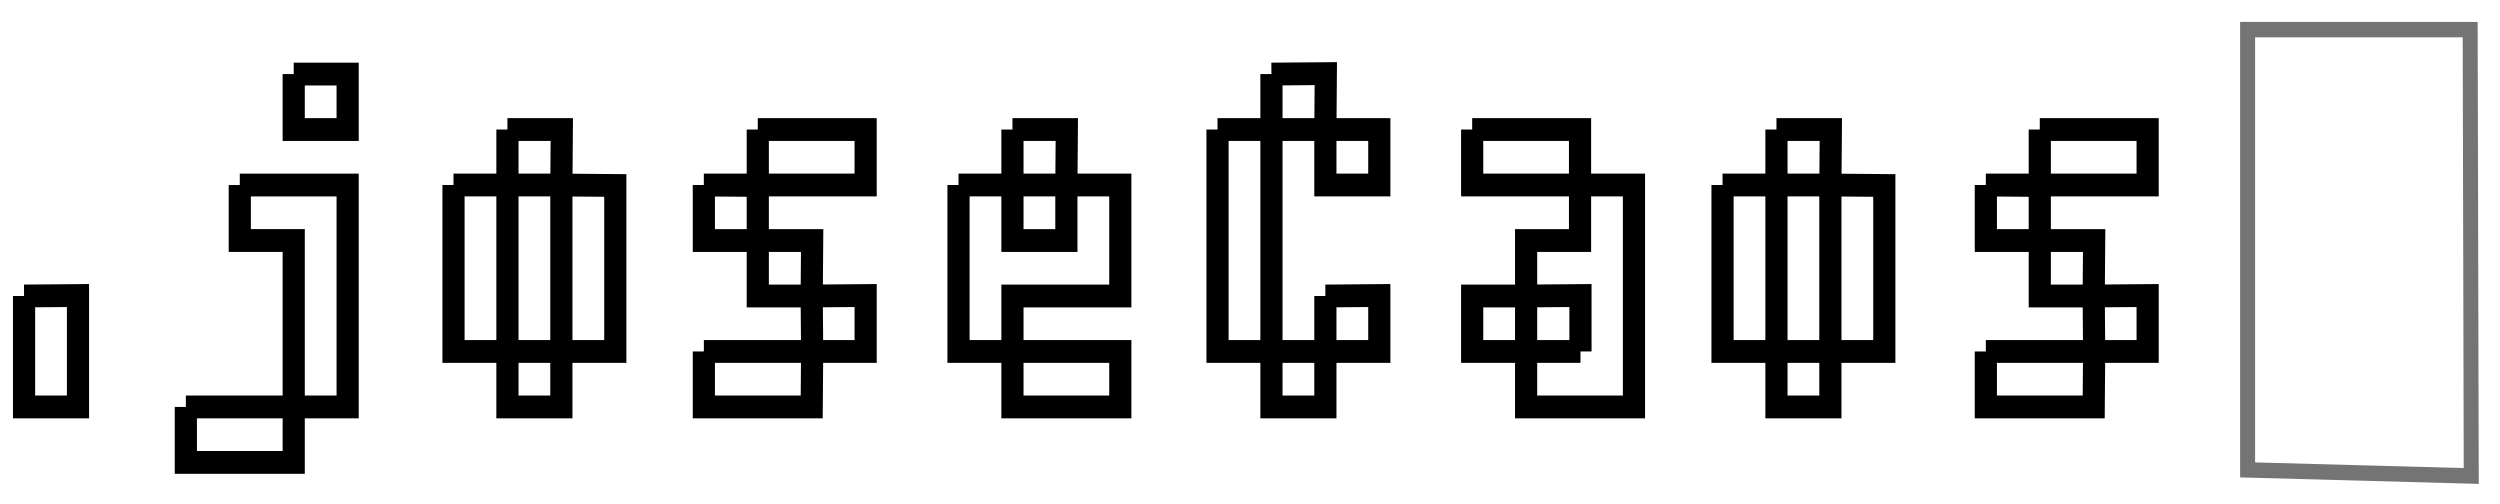 <?xml version="1.0" encoding="UTF-8" standalone="no"?>
<!-- Created with Inkscape (http://www.inkscape.org/) -->

<svg
   xmlns:dc="http://purl.org/dc/elements/1.1/"
   xmlns:cc="http://creativecommons.org/ns#"
   xmlns:rdf="http://www.w3.org/1999/02/22-rdf-syntax-ns#"
   xmlns:svg="http://www.w3.org/2000/svg"
   xmlns="http://www.w3.org/2000/svg"
   xmlns:sodipodi="http://sodipodi.sourceforge.net/DTD/sodipodi-0.dtd"
   xmlns:inkscape="http://www.inkscape.org/namespaces/inkscape"
   width="290.792"
   height="58.653"
   id="svg5305"
   version="1.1"
   inkscape:version="0.48.4 r9939"
   sodipodi:docname="josecaos-logo.svg">
  <defs
     id="defs5307">
    <filter
       inkscape:collect="always"
       id="filter5905"
       color-interpolation-filters="sRGB">
      <feGaussianBlur
         inkscape:collect="always"
         stdDeviation="0.823"
         id="feGaussianBlur5907" />
    </filter>
    <filter
       inkscape:collect="always"
       id="filter5957"
       color-interpolation-filters="sRGB">
      <feGaussianBlur
         inkscape:collect="always"
         stdDeviation="0.326"
         id="feGaussianBlur5959" />
    </filter>
  </defs>
  <sodipodi:namedview
     id="base"
     pagecolor="#ffffff"
     bordercolor="#666666"
     borderopacity="1.0"
     inkscape:pageopacity="0.0"
     inkscape:pageshadow="2"
     inkscape:zoom="0.7023651"
     inkscape:cx="375.21145"
     inkscape:cy="151.87119"
     inkscape:document-units="px"
     inkscape:current-layer="layer1"
     showgrid="false"
     showguides="true"
     inkscape:guide-bbox="true"
     inkscape:window-width="1366"
     inkscape:window-height="721"
     inkscape:window-x="0"
     inkscape:window-y="0"
     inkscape:window-maximized="1"
     showborder="true"
     fit-margin-top="1.1"
     fit-margin-bottom="1"
     fit-margin-right="1"
     fit-margin-left="1" />
  <g
     inkscape:label="Layer 1"
     inkscape:groupmode="layer"
     id="layer1"
     transform="translate(-161.974,-286.095)">
    <path
       style="opacity:0.735;fill:none;stroke:#000000;stroke-width:2.5;stroke-linecap:butt;stroke-linejoin:miter;stroke-miterlimit:4;stroke-opacity:1;stroke-dasharray:none;filter:url(#filter5905)"
       d="m 488.256,290.431 37.143,0 0.177,72.414 -37.32,-0.985 z"
       id="path5317"
       inkscape:connector-curvature="0"
       sodipodi:nodetypes="ccccc"
       transform="matrix(0.697,0,0,0.717,83.094,81.3)" />
    <path
       d="m 265.735,423.145 9,-0.072 0,18.072 -9,0 0,-9 0,-9"
       style="font-size:72px;font-style:normal;font-variant:normal;font-weight:normal;font-stretch:normal;line-height:125%;letter-spacing:0px;word-spacing:0px;fill:none;stroke:#000000;stroke-width:3.7;stroke-miterlimit:4;stroke-opacity:1;filter:url(#filter5957);font-family:Atari;-inkscape-font-specification:Atari"
       id="path5962"
       inkscape:connector-curvature="0"
       transform="matrix(0.697,0,0,0.717,-20.445,17.128)" />
    <path
       d="m 310.735,387.145 9,0 0,9 -9,0 0,-9 m -9,18 18,0 0,9 0,9 0,9 0,9 -9,0 0,-9 0,-9 0,-9 -9,0 0,-9 m -9,36 18,0 0,9 -9,0 -9,0 0,-9"
       style="font-size:72px;font-style:normal;font-variant:normal;font-weight:normal;font-stretch:normal;line-height:125%;letter-spacing:0px;word-spacing:0px;fill:none;stroke:#000000;stroke-width:3.7;stroke-miterlimit:4;stroke-opacity:1;filter:url(#filter5957);font-family:Atari;-inkscape-font-specification:Atari"
       id="path5964"
       inkscape:connector-curvature="0"
       transform="matrix(0.697,0,0,0.717,-20.445,17.128)" />
    <path
       d="m 337.735,396.145 9.072,0 -0.072,9 -9,0 0,-9 m -9,9 9,0 0,18 0,9 -9,0 0,-9 0,-9 0,-9 m 18,0 9,0.072 0,17.928 0,9 -9,0 0,-9 0,-9 0,-9 m -9,27 9,0 0,9 -9,0 0,-9"
       style="font-size:72px;font-style:normal;font-variant:normal;font-weight:normal;font-stretch:normal;line-height:125%;letter-spacing:0px;word-spacing:0px;fill:none;stroke:#000000;stroke-width:3.7;stroke-miterlimit:4;stroke-opacity:1;filter:url(#filter5957);font-family:Atari;-inkscape-font-specification:Atari"
       id="path5966"
       inkscape:connector-curvature="0"
       transform="matrix(0.697,0,0,0.717,-14.404,17.128)" />
    <path
       d="m 373.735,396.145 18,0 0,9 -9,0 -18,0 9,0.072 0,-9.072 m -9,9 9,0.072 0,8.928 -9,0 0,-9 m 9,9 9.072,0 -0.072,9 -9,0 0,-9 m 9,9 9,-0.072 0,9.072 -8.928,0 -0.072,-9 m -18,9 27,0 -8.928,0 -0.072,9 -9,0 -9,0 0,-9"
       style="font-size:72px;font-style:normal;font-variant:normal;font-weight:normal;font-stretch:normal;line-height:125%;letter-spacing:0px;word-spacing:0px;fill:none;stroke:#000000;stroke-width:3.7;stroke-miterlimit:4;stroke-opacity:1;filter:url(#filter5957);font-family:Atari;-inkscape-font-specification:Atari"
       id="path5968"
       inkscape:connector-curvature="0"
       transform="matrix(0.697,0,0,0.717,-10.377,17.128)" />
    <path
       d="m 409.735,396.145 9.072,0 -0.072,9 -9,0 0,-9 m -9,9 9,0 0,9 9,0 0,-9 9,0 0,9 0,9 -9,0 -9,0 0,9 9,0 9,0 0,9 -9,0 -9,0 0,-9 -9,0 0,-9 0,-9 0,-9"
       style="font-size:72px;font-style:normal;font-variant:normal;font-weight:normal;font-stretch:normal;line-height:125%;letter-spacing:0px;word-spacing:0px;fill:none;stroke:#000000;stroke-width:3.7;stroke-miterlimit:4;stroke-opacity:1;filter:url(#filter5957);font-family:Atari;-inkscape-font-specification:Atari"
       id="path5970"
       inkscape:connector-curvature="0"
       transform="matrix(0.697,0,0,0.717,-5.847,17.128)" />
    <path
       d="m 445.735,387.145 9.072,-0.072 -0.072,9.072 -9,0 0,-9 m -9,9 9,0 0,18 0,9 0,9 -9,0 0,-9 0,-9 0,-9 0,-9 m 18,0 9,0 0,9 -9,0 0,-9 m 0,27 9,-0.072 0,9.072 -9,0 0,-9 m -9,9 9,0 0,9 -9,0 0,-9"
       style="font-size:72px;font-style:normal;font-variant:normal;font-weight:normal;font-stretch:normal;line-height:125%;letter-spacing:0px;word-spacing:0px;fill:none;stroke:#000000;stroke-width:3.7;stroke-miterlimit:4;stroke-opacity:1;filter:url(#filter5957);font-family:Atari;-inkscape-font-specification:Atari"
       id="path5972"
       inkscape:connector-curvature="0"
       transform="matrix(0.697,0,0,0.717,-0.813,17.128)" />
    <path
       d="m 490.807,432.145 0,-9.072 -9.072,0.072 0,9 9.072,0 m -18.072,-36 18,0 0,9 9,0 0,9 0,9 0,9 0,9 -9,0 -9,0 0,-9 -9,0 0,-9 9,0 0,-9 9,0 0,-9 -9,0 -9,0 0,-9"
       style="font-size:72px;font-style:normal;font-variant:normal;font-weight:normal;font-stretch:normal;line-height:125%;letter-spacing:0px;word-spacing:0px;fill:none;stroke:#000000;stroke-width:3.7;stroke-miterlimit:4;stroke-opacity:1;filter:url(#filter5957);font-family:Atari;-inkscape-font-specification:Atari"
       id="path5974"
       inkscape:connector-curvature="0"
       transform="matrix(0.697,0,0,0.717,3.717,17.128)" />
    <path
       d="m 517.735,396.145 9.072,0 -0.072,9 -9,0 0,-9 m -9,9 9,0 0,18 0,9 -9,0 0,-9 0,-9 0,-9 m 18,0 9,0.072 0,17.928 0,9 -9,0 0,-9 0,-9 0,-9 m -9,27 9,0 0,9 -9,0 0,-9"
       style="font-size:72px;font-style:normal;font-variant:normal;font-weight:normal;font-stretch:normal;line-height:125%;letter-spacing:0px;word-spacing:0px;fill:none;stroke:#000000;stroke-width:3.7;stroke-miterlimit:4;stroke-opacity:1;filter:url(#filter5957);font-family:Atari;-inkscape-font-specification:Atari"
       id="path5976"
       inkscape:connector-curvature="0"
       transform="matrix(0.697,0,0,0.717,7.744,17.128)" />
    <path
       d="m 553.735,396.145 18,0 0,9 -9,0 -18,0 9,0.072 0,-9.072 m -9,9 9,0.072 0,8.928 -9,0 0,-9 m 9,9 9.072,0 -0.072,9 -9,0 0,-9 m 9,9 9,-0.072 0,9.072 -8.928,0 -0.072,-9 m -18,9 27,0 -8.928,0 -0.072,9 -9,0 -9,0 0,-9"
       style="font-size:72px;font-style:normal;font-variant:normal;font-weight:normal;font-stretch:normal;line-height:125%;letter-spacing:0px;word-spacing:0px;fill:none;stroke:#000000;stroke-width:3.7;stroke-miterlimit:4;stroke-opacity:1;filter:url(#filter5957);font-family:Atari;-inkscape-font-specification:Atari"
       id="path5978"
       inkscape:connector-curvature="0"
       transform="matrix(0.697,0,0,0.717,13.281,17.128)" />
  </g>
</svg>
